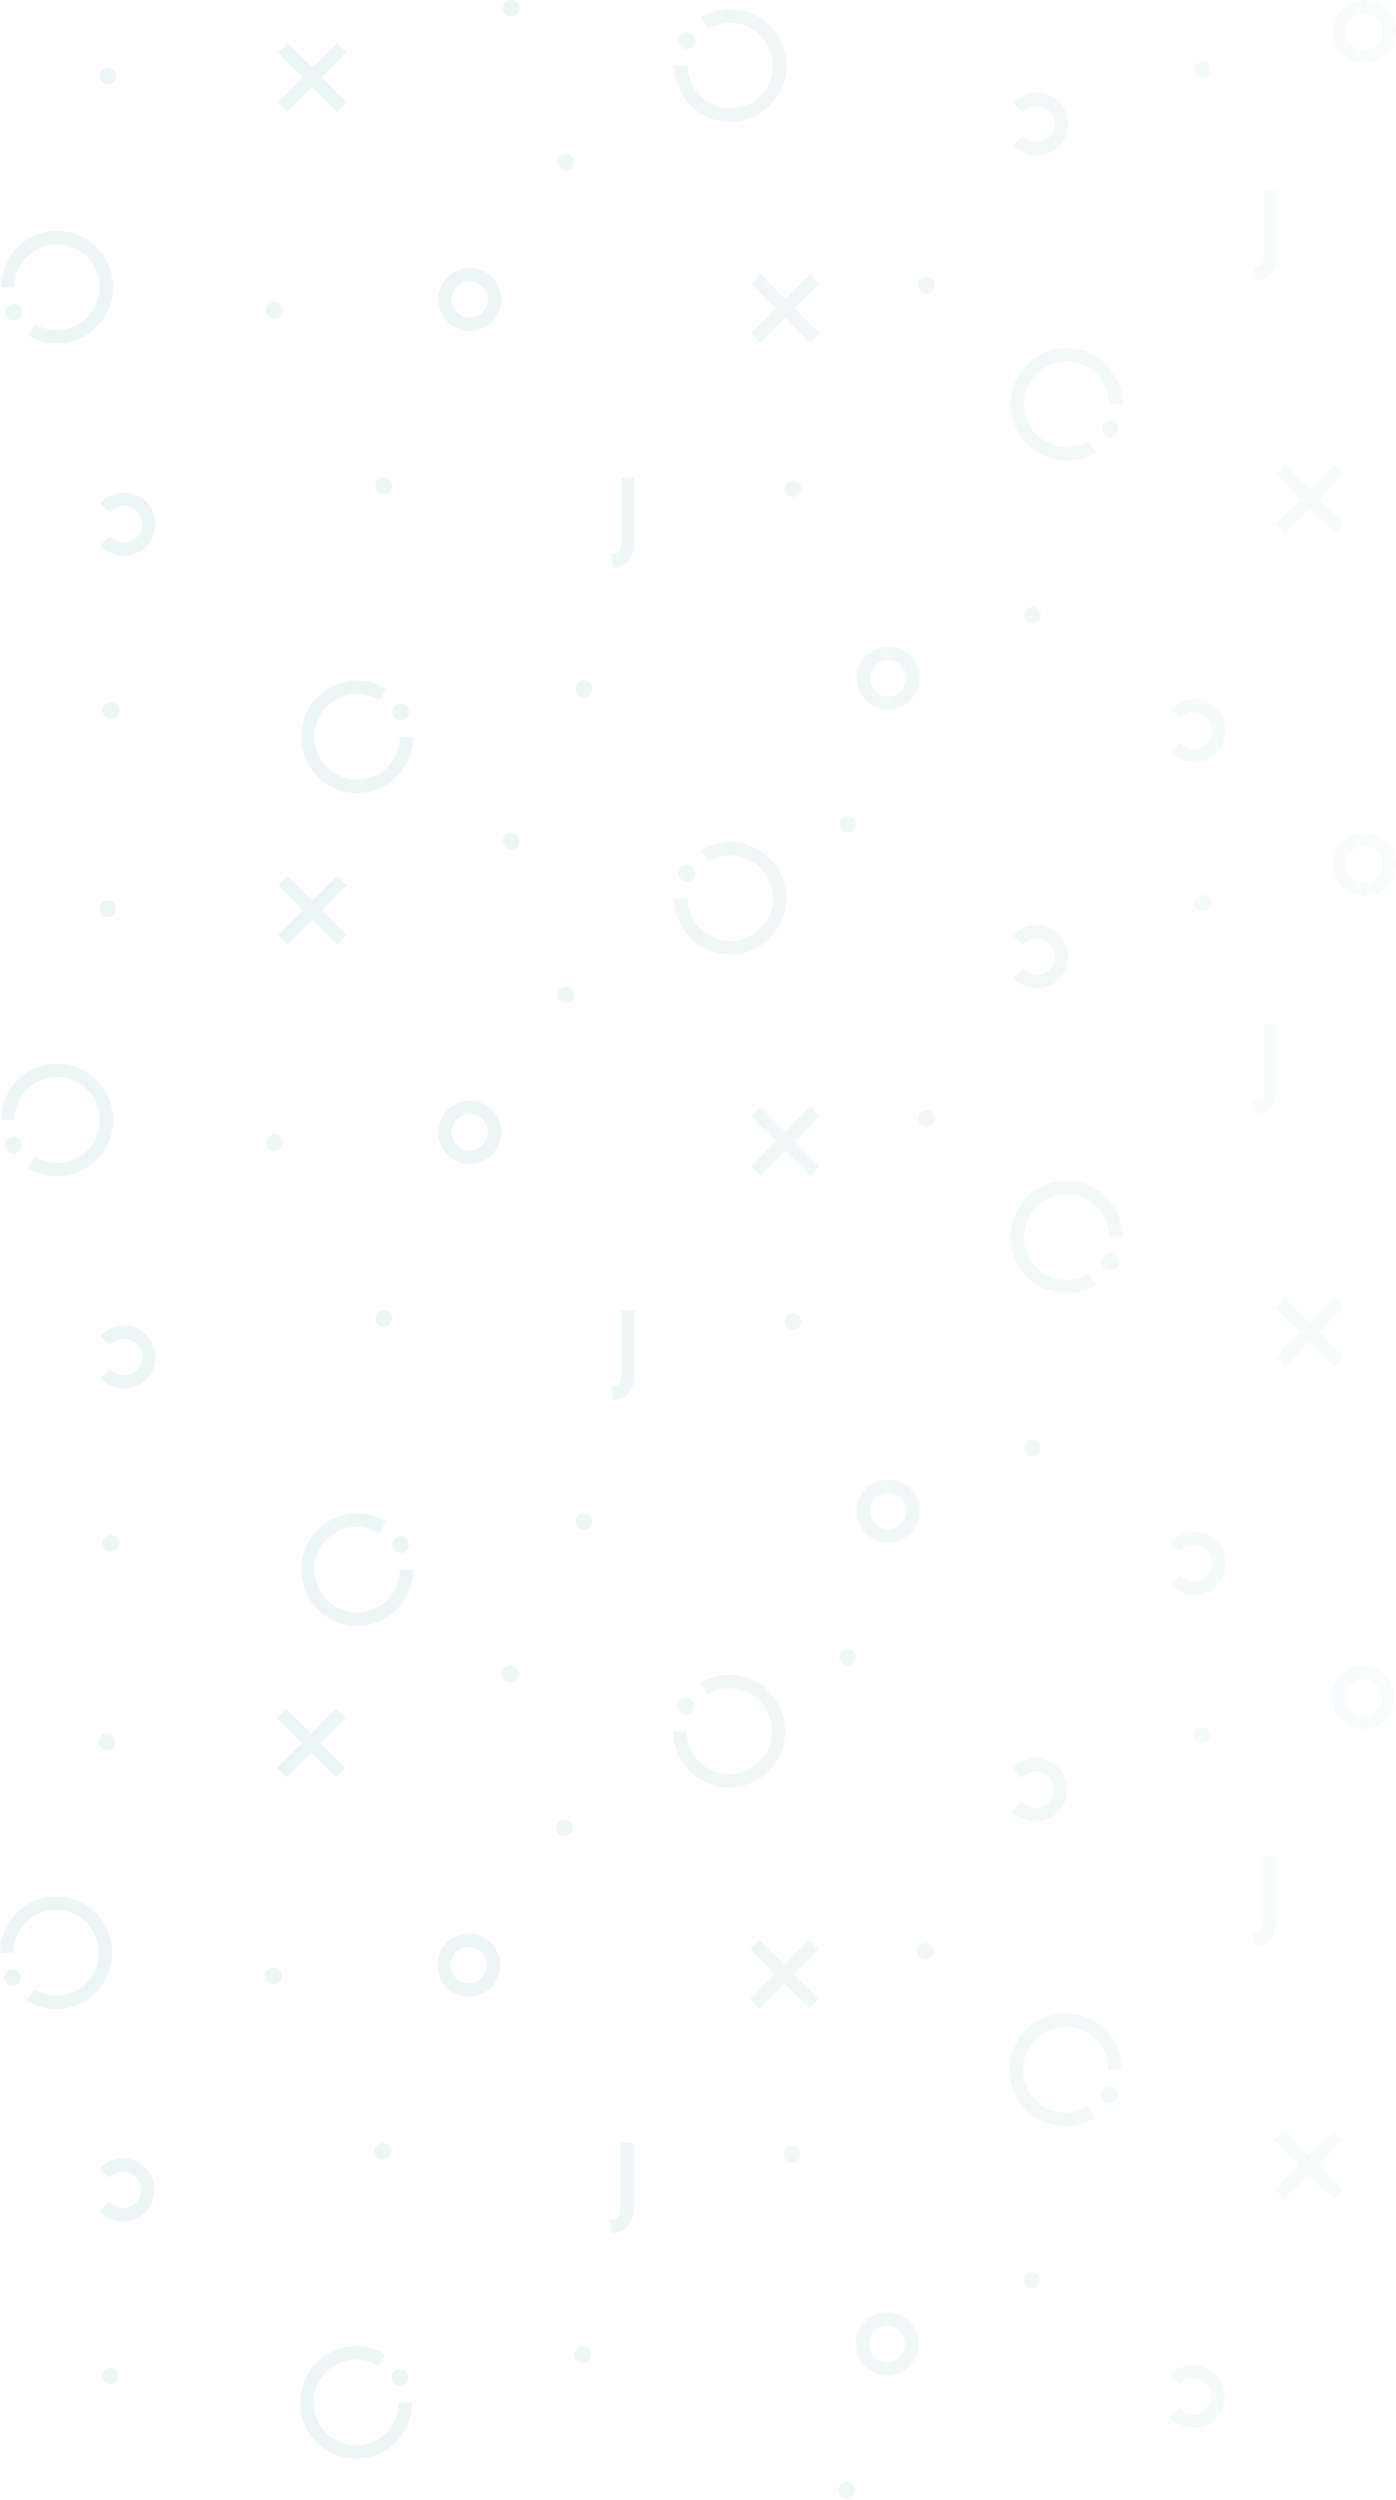 <svg width="703" height="1259" viewBox="0 0 703 1259" fill="none" xmlns="http://www.w3.org/2000/svg">
<path fill-rule="evenodd" clip-rule="evenodd" d="M257.381 8.417C255.066 8.417 253.19 6.532 253.19 4.208C253.19 1.884 255.067 -0 257.382 8.52898e-09C259.697 0 261.573 1.884 261.573 4.209C261.573 6.533 259.696 8.417 257.381 8.417ZM695.811 29.169C693.205 30.917 690.141 31.85 687.007 31.85C682.804 31.844 678.775 30.165 675.804 27.181C672.833 24.197 671.163 20.152 671.159 15.932C671.16 12.786 672.09 9.71 673.833 7.094C675.575 4.478 678.051 2.44 680.947 1.236C683.843 0.033 687.03 -0.281 690.104 0.334C693.178 0.948 696.001 2.464 698.217 4.69C700.433 6.916 701.942 9.751 702.552 12.837C703.163 15.924 702.849 19.123 701.649 22.03C700.449 24.937 698.418 27.421 695.811 29.169ZM692.08 8.321C690.58 7.311 688.815 6.77 687.008 6.767C684.584 6.765 682.259 7.73 680.543 9.448C678.827 11.167 677.86 13.499 677.856 15.933C677.855 17.746 678.389 19.52 679.392 21.028C680.394 22.537 681.82 23.713 683.488 24.409C685.156 25.105 686.993 25.288 688.765 24.936C690.537 24.584 692.165 23.713 693.444 22.432C694.723 21.151 695.595 19.518 695.95 17.74C696.305 15.962 696.126 14.118 695.438 12.441C694.749 10.765 693.58 9.331 692.08 8.321ZM522.054 78.379C524.709 78.385 527.324 77.721 529.658 76.447C531.991 75.174 533.969 73.333 535.409 71.093C536.85 68.853 537.707 66.286 537.902 63.627C538.097 60.968 537.623 58.302 536.525 55.874C535.427 53.447 533.74 51.335 531.617 49.732C529.494 48.13 527.005 47.088 524.377 46.703C521.749 46.318 519.067 46.601 516.576 47.527C514.086 48.453 511.867 49.993 510.123 52.004L515.186 56.431C516.409 55.022 518.031 54.022 519.836 53.563C521.641 53.105 523.541 53.211 525.285 53.866C527.028 54.522 528.53 55.696 529.59 57.232C530.651 58.768 531.219 60.592 531.219 62.461C531.219 64.33 530.65 66.154 529.59 67.689C528.529 69.225 527.027 70.399 525.283 71.055C523.54 71.71 521.639 71.815 519.835 71.357C518.03 70.898 516.408 69.897 515.186 68.489L510.122 72.92C511.608 74.632 513.442 76.004 515.5 76.946C517.557 77.888 519.792 78.376 522.054 78.379ZM62.434 279.933C65.09 279.938 67.704 279.274 70.038 278.001C72.371 276.728 74.349 274.887 75.789 272.647C77.23 270.407 78.087 267.84 78.282 265.18C78.477 262.521 78.004 259.856 76.906 257.428C75.808 255 74.12 252.888 71.997 251.286C69.874 249.683 67.385 248.642 64.757 248.257C62.129 247.871 59.447 248.155 56.956 249.081C54.466 250.007 52.247 251.546 50.504 253.557L55.567 257.985C56.789 256.576 58.412 255.575 60.216 255.117C62.021 254.659 63.922 254.764 65.665 255.42C67.408 256.076 68.91 257.25 69.971 258.786C71.031 260.321 71.599 262.146 71.599 264.014C71.599 265.883 71.031 267.707 69.97 269.243C68.909 270.779 67.407 271.953 65.664 272.608C63.92 273.263 62.02 273.369 60.215 272.91C58.411 272.452 56.788 271.451 55.566 270.042L50.502 274.474C51.988 276.185 53.822 277.558 55.88 278.5C57.938 279.441 60.172 279.93 62.434 279.933ZM609.039 381.928C606.705 383.201 604.091 383.865 601.435 383.86C599.173 383.857 596.939 383.368 594.881 382.426C592.823 381.485 590.989 380.112 589.503 378.401L594.567 373.969C595.79 375.378 597.412 376.379 599.216 376.837C601.021 377.296 602.922 377.19 604.665 376.535C606.408 375.879 607.91 374.705 608.971 373.17C610.032 371.634 610.6 369.81 610.6 367.941C610.6 366.072 610.032 364.248 608.972 362.712C607.911 361.176 606.409 360.002 604.666 359.347C602.923 358.691 601.022 358.585 599.217 359.044C597.413 359.502 595.791 360.503 594.568 361.911L589.505 357.484C591.248 355.473 593.467 353.934 595.958 353.008C598.448 352.081 601.13 351.798 603.758 352.183C606.386 352.568 608.876 353.61 610.998 355.213C613.121 356.815 614.809 358.927 615.907 361.355C617.005 363.782 617.478 366.448 617.283 369.107C617.088 371.766 616.231 374.334 614.791 376.574C613.35 378.814 611.372 380.655 609.039 381.928ZM447.257 357.468C450.392 357.469 453.456 356.536 456.062 354.788C458.668 353.04 460.7 350.555 461.9 347.648C463.1 344.741 463.414 341.542 462.803 338.456C462.192 335.369 460.684 332.534 458.468 330.308C456.252 328.083 453.428 326.567 450.354 325.952C447.28 325.337 444.094 325.652 441.198 326.855C438.302 328.058 435.826 330.097 434.084 332.712C432.341 335.328 431.411 338.404 431.409 341.551C431.413 345.77 433.084 349.815 436.055 352.799C439.026 355.784 443.055 357.463 447.257 357.468ZM447.259 332.385C449.065 332.388 450.83 332.929 452.331 333.939C453.831 334.949 454.999 336.383 455.688 338.06C456.377 339.736 456.555 341.58 456.201 343.358C455.846 345.137 454.974 346.769 453.695 348.05C452.416 349.331 450.788 350.203 449.016 350.555C447.243 350.906 445.407 350.723 443.739 350.027C442.071 349.332 440.645 348.155 439.643 346.647C438.64 345.138 438.106 343.365 438.107 341.551C438.111 339.118 439.078 336.785 440.794 335.067C442.51 333.348 444.835 332.384 447.259 332.385ZM236.552 166.727C239.687 166.727 242.751 165.794 245.357 164.046C247.964 162.298 249.995 159.814 251.195 156.907C252.395 154 252.709 150.801 252.098 147.714C251.487 144.628 249.979 141.793 247.763 139.567C245.547 137.341 242.724 135.825 239.65 135.211C236.576 134.596 233.389 134.91 230.493 136.113C227.597 137.317 225.121 139.355 223.379 141.971C221.636 144.587 220.706 147.662 220.705 150.809C220.708 155.028 222.379 159.074 225.35 162.058C228.321 165.042 232.35 166.721 236.552 166.727ZM236.554 141.644C238.361 141.647 240.125 142.188 241.626 143.198C243.126 144.208 244.295 145.642 244.983 147.318C245.672 148.995 245.851 150.839 245.496 152.617C245.141 154.395 244.269 156.028 242.99 157.309C241.711 158.59 240.083 159.461 238.311 159.813C236.539 160.165 234.702 159.981 233.034 159.286C231.366 158.59 229.94 157.414 228.938 155.905C227.935 154.396 227.401 152.623 227.402 150.81C227.406 148.376 228.373 146.044 230.089 144.325C231.805 142.607 234.13 141.642 236.554 141.644ZM367.718 61.346C372.072 61.345 376.366 60.333 380.266 58.389C384.165 56.445 387.564 53.622 390.196 50.141C392.829 46.659 394.623 42.614 395.44 38.321C396.257 34.027 396.074 29.602 394.905 25.392C393.736 21.182 391.613 17.3 388.702 14.05C385.79 10.8 382.17 8.27 378.123 6.658C374.077 5.045 369.713 4.395 365.375 4.756C361.036 5.117 356.839 6.481 353.112 8.741L356.593 14.518C360.661 12.046 365.43 10.998 370.154 11.536C374.879 12.074 379.293 14.168 382.706 17.49C386.12 20.813 388.341 25.178 389.022 29.902C389.704 34.626 388.807 39.444 386.472 43.602C384.138 47.761 380.497 51.026 376.118 52.887C371.74 54.748 366.871 55.1 362.272 53.889C357.673 52.678 353.603 49.972 350.698 46.193C347.793 42.413 346.217 37.775 346.216 33.001L339.472 33.001C339.48 40.518 342.459 47.725 347.754 53.04C353.05 58.354 360.23 61.342 367.718 61.346ZM345.797 24.631C343.482 24.631 341.605 22.747 341.605 20.423C341.605 18.099 343.482 16.215 345.797 16.215C348.112 16.215 349.989 18.099 349.989 20.423C349.989 22.747 348.112 24.631 345.797 24.631ZM41.282 119.242C37.383 117.298 33.089 116.285 28.735 116.283C21.247 116.287 14.067 119.274 8.771 124.587C3.474 129.901 0.494 137.108 0.486 144.625L7.23 144.626C7.231 139.852 8.808 135.214 11.713 131.435C14.618 127.656 18.689 124.95 23.288 123.74C27.887 122.529 32.757 122.882 37.135 124.744C41.513 126.606 45.153 129.871 47.487 134.03C49.822 138.188 50.718 143.006 50.036 147.73C49.354 152.455 47.132 156.819 43.718 160.141C40.304 163.464 35.89 165.557 31.165 166.094C26.441 166.631 21.672 165.582 17.605 163.111L14.123 168.887C17.849 171.147 22.046 172.511 26.385 172.873C30.723 173.235 35.087 172.585 39.134 170.973C43.181 169.362 46.801 166.832 49.713 163.582C52.624 160.333 54.748 156.451 55.918 152.241C57.087 148.031 57.271 143.606 56.455 139.313C55.638 135.019 53.844 130.974 51.212 127.492C48.58 124.01 45.182 121.187 41.282 119.242ZM2.617 157.204C2.617 154.88 4.494 152.995 6.809 152.996C9.124 152.996 11.001 154.88 11.001 157.204C11.001 159.528 9.124 161.412 6.809 161.412C4.494 161.412 2.617 159.528 2.617 157.204ZM179.858 399.373C175.504 399.371 171.21 398.358 167.31 396.414C163.411 394.47 160.013 391.646 157.381 388.164C154.749 384.683 152.955 380.637 152.138 376.344C151.322 372.05 151.506 367.626 152.675 363.415C153.845 359.205 155.969 355.324 158.88 352.074C161.792 348.824 165.412 346.295 169.459 344.683C173.506 343.071 177.87 342.421 182.208 342.783C186.547 343.145 190.744 344.51 194.47 346.77L190.989 352.546C186.921 350.074 182.152 349.025 177.428 349.562C172.703 350.1 168.289 352.193 164.875 355.515C161.461 358.838 159.239 363.202 158.557 367.926C157.875 372.65 158.772 377.468 161.106 381.627C163.44 385.785 167.08 389.051 171.458 390.912C175.837 392.774 180.706 393.127 185.305 391.917C189.904 390.706 193.975 388 196.88 384.221C199.785 380.443 201.362 375.804 201.363 371.031L208.107 371.031C208.099 378.549 205.119 385.755 199.822 391.069C194.526 396.383 187.345 399.369 179.858 399.373ZM201.784 362.661C204.099 362.661 205.976 360.777 205.976 358.453C205.976 356.129 204.099 354.244 201.784 354.244C199.469 354.244 197.592 356.128 197.592 358.452C197.592 360.776 199.469 362.661 201.784 362.661ZM524.627 178.197C528.526 176.253 532.821 175.241 537.174 175.24C544.662 175.244 551.842 178.232 557.138 183.546C562.434 188.861 565.413 196.068 565.42 203.585L558.676 203.585C558.675 198.811 557.099 194.173 554.195 190.393C551.29 186.614 547.22 183.908 542.621 182.697C538.022 181.486 533.152 181.838 528.774 183.699C524.396 185.56 520.755 188.825 518.42 192.984C516.085 197.142 515.189 201.96 515.87 206.684C516.552 211.408 518.773 215.773 522.186 219.096C525.6 222.418 530.014 224.512 534.738 225.05C539.462 225.588 544.231 224.54 548.299 222.068L551.78 227.845C548.053 230.105 543.857 231.469 539.518 231.83C535.179 232.191 530.816 231.541 526.769 229.928C522.722 228.316 519.102 225.786 516.191 222.536C513.28 219.286 511.157 215.404 509.988 211.194C508.819 206.984 508.635 202.559 509.452 198.266C510.269 193.972 512.064 189.927 514.696 186.445C517.329 182.964 520.727 180.141 524.627 178.197ZM563.287 216.163C563.287 213.839 561.411 211.955 559.096 211.955C556.781 211.955 554.904 213.839 554.904 216.163C554.904 218.487 556.78 220.371 559.095 220.371C561.41 220.372 563.287 218.488 563.287 216.163ZM395.179 246.116C395.179 248.44 397.056 250.325 399.371 250.325C401.686 250.325 403.563 248.441 403.563 246.117C403.563 243.793 401.686 241.908 399.371 241.908C397.056 241.908 395.179 243.792 395.179 246.116ZM519.995 313.909C517.679 313.908 515.803 312.024 515.803 309.7C515.803 307.376 517.68 305.492 519.995 305.492C522.31 305.492 524.187 307.376 524.187 309.7C524.186 312.025 522.31 313.909 519.995 313.909ZM462.371 143.779C462.371 146.103 464.247 147.987 466.562 147.987C468.877 147.987 470.754 146.103 470.754 143.779C470.755 141.455 468.878 139.571 466.563 139.57C464.248 139.57 462.371 141.454 462.371 143.779ZM605.52 39.451C603.205 39.451 601.329 37.567 601.329 35.243C601.329 32.919 603.206 31.035 605.521 31.035C607.836 31.035 609.712 32.919 609.712 35.243C609.712 37.568 607.835 39.452 605.52 39.451ZM422.653 415.137C422.653 417.462 424.53 419.346 426.845 419.346C429.16 419.346 431.037 417.462 431.037 415.138C431.037 412.814 429.16 410.929 426.845 410.929C424.53 410.929 422.653 412.813 422.653 415.137ZM55.803 361.949C53.489 361.949 51.612 360.065 51.612 357.74C51.612 355.416 53.489 353.532 55.804 353.532C58.119 353.532 59.996 355.417 59.995 357.741C59.995 360.065 58.119 361.949 55.803 361.949ZM189.043 244.553C189.043 246.877 190.92 248.761 193.235 248.761C195.55 248.761 197.427 246.877 197.427 244.553C197.427 242.229 195.55 240.345 193.235 240.345C190.92 240.344 189.043 242.228 189.043 244.553ZM138.271 160.371C135.956 160.371 134.079 158.487 134.079 156.163C134.079 153.839 135.956 151.955 138.271 151.955C140.586 151.955 142.463 153.839 142.463 156.163C142.463 158.488 140.586 160.372 138.271 160.371ZM280.67 81.742C280.669 84.066 282.546 85.95 284.861 85.95C287.176 85.95 289.053 84.066 289.053 81.742C289.053 79.418 287.177 77.534 284.862 77.534C282.547 77.533 280.67 79.417 280.67 81.742ZM54.297 42.518C51.982 42.518 50.105 40.633 50.105 38.309C50.105 35.985 51.982 34.101 54.297 34.101C56.612 34.101 58.489 35.986 58.489 38.31C58.489 40.634 56.612 42.518 54.297 42.518ZM289.814 346.901C289.814 349.225 291.691 351.109 294.006 351.11C296.321 351.11 298.198 349.226 298.198 346.901C298.198 344.577 296.321 342.693 294.006 342.693C291.691 342.693 289.815 344.577 289.814 346.901ZM319.58 269.977C319.579 280.884 317.141 284.446 308.716 285.847L307.595 279.19C312.14 278.435 312.835 278.31 312.836 269.977L312.838 240.352L319.582 240.353L319.58 269.977ZM632.435 141.658C640.86 140.257 643.298 136.695 643.299 125.789L643.301 96.164L636.557 96.163L636.555 125.788C636.554 134.122 635.859 134.247 631.315 135.002L632.435 141.658ZM144.784 21.702L140.032 26.472L152.524 39.015L140.031 51.55L144.782 56.322L157.27 43.781L169.788 56.349L174.535 51.579L162.023 39.015L174.516 26.474L169.764 21.703L157.271 34.244L144.784 21.702ZM378.227 142.785L382.979 138.015L395.465 150.557L407.958 138.016L412.71 142.787L400.217 155.328L412.729 167.891L407.982 172.662L395.465 160.093L382.977 172.634L378.225 167.863L390.718 155.328L378.227 142.785ZM647.132 234.171L642.38 238.941L654.872 251.484L642.378 264.019L647.13 268.79L659.618 256.25L672.136 268.818L676.883 264.048L664.371 251.484L676.864 238.943L672.112 234.172L659.619 246.713L647.132 234.171ZM257.381 427.796C255.066 427.796 253.19 425.912 253.19 423.588C253.19 421.263 255.067 419.379 257.382 419.38C259.697 419.38 261.573 421.264 261.573 423.588C261.573 425.912 259.696 427.796 257.381 427.796ZM695.811 448.549C693.205 450.297 690.141 451.23 687.007 451.23C682.804 451.224 678.775 449.545 675.804 446.561C672.833 443.577 671.163 439.531 671.159 435.312C671.16 432.165 672.09 429.089 673.833 426.474C675.575 423.858 678.051 421.819 680.947 420.616C683.843 419.413 687.03 419.099 690.104 419.713C693.178 420.328 696.001 421.844 698.217 424.07C700.433 426.295 701.942 429.13 702.552 432.217C703.163 435.303 702.849 438.502 701.649 441.409C700.449 444.316 698.418 446.801 695.811 448.549ZM692.08 427.7C690.58 426.69 688.815 426.15 687.008 426.146C684.584 426.145 682.259 427.109 680.543 428.828C678.827 430.547 677.86 432.879 677.856 435.312C677.855 437.126 678.389 438.899 679.392 440.408C680.394 441.917 681.82 443.093 683.488 443.789C685.156 444.484 686.993 444.668 688.765 444.316C690.537 443.964 692.165 443.092 693.444 441.811C694.723 440.531 695.595 438.898 695.95 437.12C696.305 435.341 696.126 433.497 695.438 431.821C694.749 430.144 693.58 428.71 692.08 427.7ZM522.054 497.759C524.71 497.764 527.324 497.1 529.658 495.827C531.991 494.554 533.969 492.713 535.409 490.473C536.85 488.233 537.707 485.665 537.902 483.006C538.097 480.347 537.624 477.682 536.525 475.254C535.427 472.826 533.74 470.714 531.617 469.112C529.494 467.509 527.005 466.468 524.377 466.082C521.749 465.697 519.067 465.981 516.576 466.907C514.086 467.833 511.867 469.372 510.123 471.383L515.186 475.811C516.409 474.402 518.032 473.401 519.836 472.943C521.641 472.485 523.542 472.59 525.285 473.246C527.028 473.902 528.53 475.076 529.59 476.612C530.651 478.147 531.219 479.972 531.219 481.84C531.219 483.709 530.65 485.533 529.59 487.069C528.529 488.605 527.027 489.779 525.284 490.434C523.54 491.089 521.639 491.195 519.835 490.736C518.03 490.278 516.408 489.277 515.186 487.868L510.122 492.3C511.608 494.011 513.442 495.384 515.5 496.326C517.558 497.267 519.792 497.756 522.054 497.759ZM62.434 699.313C65.09 699.318 67.704 698.654 70.038 697.381C72.371 696.107 74.349 694.266 75.79 692.026C77.23 689.786 78.087 687.219 78.282 684.56C78.477 681.901 78.004 679.235 76.906 676.808C75.808 674.38 74.12 672.268 71.997 670.665C69.874 669.063 67.385 668.021 64.757 667.636C62.129 667.251 59.447 667.534 56.956 668.46C54.466 669.387 52.247 670.926 50.504 672.937L55.567 677.364C56.789 675.955 58.412 674.955 60.216 674.497C62.021 674.038 63.922 674.144 65.665 674.8C67.408 675.455 68.91 676.629 69.971 678.165C71.031 679.701 71.599 681.525 71.599 683.394C71.599 685.263 71.031 687.087 69.97 688.623C68.909 690.158 67.407 691.332 65.664 691.988C63.92 692.643 62.02 692.748 60.215 692.29C58.411 691.831 56.789 690.831 55.566 689.422L50.502 693.854C51.988 695.565 53.822 696.938 55.88 697.879C57.938 698.821 60.172 699.309 62.434 699.313ZM609.039 801.307C606.705 802.58 604.091 803.245 601.435 803.239C599.173 803.236 596.939 802.747 594.881 801.806C592.823 800.864 590.989 799.492 589.503 797.78L594.567 793.348C595.79 794.757 597.412 795.758 599.216 796.217C601.021 796.675 602.922 796.57 604.665 795.914C606.408 795.259 607.91 794.085 608.971 792.549C610.032 791.014 610.6 789.189 610.6 787.321C610.6 785.452 610.032 783.628 608.972 782.092C607.911 780.556 606.409 779.382 604.666 778.726C602.923 778.071 601.022 777.965 599.217 778.423C597.413 778.882 595.791 779.882 594.568 781.291L589.505 776.864C591.248 774.853 593.467 773.313 595.958 772.387C598.448 771.461 601.13 771.177 603.758 771.563C606.386 771.948 608.876 772.99 610.998 774.592C613.121 776.195 614.809 778.307 615.907 780.734C617.005 783.162 617.478 785.828 617.283 788.487C617.088 791.146 616.231 793.713 614.791 795.953C613.35 798.193 611.372 800.034 609.039 801.307ZM447.257 776.848C450.392 776.848 453.456 775.915 456.062 774.167C458.668 772.419 460.7 769.935 461.9 767.028C463.1 764.121 463.414 760.922 462.803 757.835C462.192 754.749 460.684 751.914 458.468 749.688C456.252 747.462 453.428 745.946 450.354 745.332C447.28 744.717 444.094 745.031 441.198 746.234C438.302 747.438 435.826 749.476 434.084 752.092C432.341 754.708 431.411 757.784 431.409 760.93C431.413 765.15 433.084 769.195 436.055 772.179C439.026 775.163 443.055 776.842 447.257 776.848ZM447.259 751.765C449.065 751.768 450.83 752.309 452.331 753.319C453.831 754.329 455 755.763 455.688 757.439C456.377 759.116 456.555 760.96 456.201 762.738C455.846 764.516 454.974 766.149 453.695 767.43C452.416 768.711 450.788 769.582 449.016 769.934C447.244 770.286 445.407 770.103 443.739 769.407C442.071 768.711 440.645 767.535 439.643 766.026C438.64 764.518 438.106 762.744 438.107 760.931C438.111 758.497 439.078 756.165 440.794 754.446C442.51 752.728 444.835 751.763 447.259 751.765ZM236.553 586.106C239.687 586.107 242.751 585.174 245.357 583.426C247.964 581.678 249.995 579.193 251.195 576.286C252.395 573.379 252.709 570.18 252.098 567.094C251.488 564.007 249.979 561.172 247.763 558.946C245.547 556.721 242.724 555.205 239.65 554.59C236.576 553.975 233.389 554.29 230.493 555.493C227.597 556.696 225.121 558.735 223.379 561.35C221.636 563.966 220.706 567.042 220.705 570.189C220.709 574.408 222.379 578.453 225.35 581.437C228.321 584.422 232.35 586.101 236.553 586.106ZM236.554 561.023C238.361 561.026 240.126 561.567 241.626 562.577C243.126 563.587 244.295 565.021 244.984 566.698C245.672 568.374 245.851 570.218 245.496 571.996C245.141 573.775 244.269 575.407 242.99 576.688C241.711 577.969 240.083 578.841 238.311 579.193C236.539 579.544 234.702 579.361 233.034 578.665C231.366 577.97 229.94 576.793 228.938 575.285C227.935 573.776 227.401 572.003 227.402 570.189C227.406 567.756 228.373 565.423 230.089 563.705C231.805 561.986 234.13 561.022 236.554 561.023ZM367.718 480.726C372.072 480.725 376.366 479.712 380.266 477.768C384.165 475.824 387.564 473.001 390.196 469.52C392.829 466.039 394.623 461.993 395.44 457.7C396.257 453.407 396.074 448.982 394.905 444.772C393.736 440.561 391.613 436.679 388.702 433.429C385.79 430.179 382.17 427.649 378.123 426.037C374.077 424.425 369.713 423.774 365.375 424.136C361.036 424.497 356.839 425.861 353.112 428.121L356.593 433.897C360.661 431.426 365.43 430.378 370.154 430.915C374.879 431.453 379.293 433.547 382.706 436.87C386.12 440.193 388.341 444.557 389.022 449.282C389.704 454.006 388.807 458.823 386.472 462.982C384.138 467.14 380.497 470.405 376.118 472.266C371.74 474.128 366.871 474.48 362.272 473.269C357.673 472.058 353.603 469.351 350.698 465.572C347.793 461.793 346.217 457.154 346.216 452.381L339.472 452.38C339.48 459.898 342.459 467.105 347.754 472.419C353.05 477.734 360.23 480.721 367.718 480.726ZM345.797 444.011C343.482 444.011 341.605 442.126 341.605 439.802C341.605 437.478 343.482 435.594 345.797 435.594C348.112 435.594 349.989 437.479 349.989 439.803C349.989 442.127 348.112 444.011 345.797 444.011ZM41.282 538.622C37.383 536.678 33.089 535.665 28.735 535.663C21.248 535.667 14.067 538.653 8.771 543.967C3.474 549.281 0.494 556.487 0.486 564.005L7.23 564.005C7.231 559.232 8.808 554.593 11.713 550.815C14.618 547.036 18.689 544.33 23.288 543.119C27.887 541.909 32.757 542.262 37.135 544.123C41.513 545.985 45.153 549.25 47.487 553.409C49.822 557.568 50.718 562.386 50.036 567.11C49.354 571.834 47.132 576.198 43.718 579.521C40.304 582.843 35.89 584.936 31.165 585.474C26.441 586.011 21.672 584.962 17.605 582.49L14.123 588.266C17.849 590.526 22.046 591.891 26.385 592.253C30.723 592.615 35.087 591.965 39.134 590.353C43.181 588.741 46.801 586.212 49.713 582.962C52.624 579.712 54.748 575.831 55.918 571.621C57.087 567.41 57.271 562.986 56.455 558.692C55.638 554.399 53.844 550.353 51.212 546.872C48.58 543.39 45.182 540.566 41.282 538.622ZM2.617 576.583C2.617 574.259 4.494 572.375 6.809 572.375C9.124 572.375 11.001 574.26 11.001 576.584C11.001 578.908 9.124 580.792 6.809 580.792C4.494 580.792 2.617 578.907 2.617 576.583ZM179.858 818.753C175.504 818.751 171.21 817.738 167.311 815.794C163.411 813.849 160.013 811.026 157.381 807.544C154.749 804.062 152.955 800.017 152.138 795.723C151.322 791.43 151.506 787.005 152.675 782.795C153.845 778.585 155.969 774.703 158.88 771.453C161.792 768.204 165.413 765.674 169.459 764.063C173.506 762.451 177.87 761.801 182.208 762.163C186.547 762.525 190.744 763.889 194.47 766.149L190.989 771.925C186.921 769.454 182.152 768.405 177.428 768.942C172.703 769.479 168.289 771.572 164.875 774.895C161.461 778.217 159.24 782.581 158.557 787.306C157.876 792.03 158.772 796.848 161.106 801.006C163.44 805.165 167.08 808.43 171.458 810.292C175.837 812.154 180.706 812.507 185.305 811.296C189.904 810.086 193.975 807.38 196.88 803.601C199.785 799.822 201.362 795.184 201.363 790.41L208.107 790.411C208.099 797.928 205.119 805.135 199.822 810.449C194.526 815.762 187.345 818.749 179.858 818.753ZM201.784 782.04C204.099 782.04 205.976 780.156 205.976 777.832C205.976 775.508 204.099 773.624 201.784 773.624C199.469 773.624 197.592 775.508 197.592 777.832C197.592 780.156 199.469 782.04 201.784 782.04ZM524.627 597.577C528.526 595.633 532.821 594.621 537.174 594.619C544.662 594.624 551.842 597.611 557.138 602.926C562.434 608.24 565.413 615.447 565.42 622.965L558.676 622.964C558.675 618.191 557.099 613.552 554.195 609.773C551.29 605.994 547.22 603.287 542.621 602.076C538.022 600.865 533.152 601.218 528.774 603.079C524.396 604.94 520.755 608.205 518.42 612.363C516.086 616.522 515.189 621.339 515.87 626.064C516.552 630.788 518.773 635.152 522.186 638.475C525.6 641.798 530.014 643.892 534.738 644.43C539.462 644.968 544.231 643.919 548.299 641.448L551.78 647.224C548.053 649.484 543.857 650.848 539.518 651.21C535.179 651.571 530.816 650.92 526.769 649.308C522.723 647.696 519.102 645.166 516.191 641.916C513.28 638.666 511.157 634.784 509.988 630.573C508.819 626.363 508.635 621.938 509.452 617.645C510.269 613.352 512.064 609.306 514.696 605.825C517.329 602.344 520.727 599.521 524.627 597.577ZM563.287 635.543C563.288 633.219 561.411 631.334 559.096 631.334C556.781 631.334 554.904 633.218 554.904 635.542C554.904 637.867 556.78 639.751 559.095 639.751C561.41 639.751 563.287 637.867 563.287 635.543ZM395.179 665.496C395.179 667.82 397.056 669.704 399.371 669.704C401.686 669.705 403.563 667.82 403.563 665.496C403.563 663.172 401.686 661.288 399.371 661.288C397.056 661.288 395.179 663.172 395.179 665.496ZM519.995 733.288C517.679 733.288 515.803 731.404 515.803 729.079C515.803 726.755 517.68 724.871 519.995 724.871C522.31 724.872 524.187 726.756 524.187 729.08C524.186 731.404 522.31 733.288 519.995 733.288ZM462.371 563.158C462.371 565.482 464.247 567.367 466.562 567.367C468.877 567.367 470.754 565.483 470.754 563.159C470.755 560.834 468.878 558.95 466.563 558.95C464.248 558.95 462.371 560.834 462.371 563.158ZM605.52 458.831C603.205 458.831 601.329 456.947 601.329 454.622C601.329 452.298 603.206 450.414 605.521 450.414C607.836 450.414 609.712 452.299 609.712 454.623C609.712 456.947 607.835 458.831 605.52 458.831ZM422.653 834.517C422.653 836.841 424.53 838.725 426.845 838.725C429.16 838.726 431.037 836.842 431.037 834.517C431.037 832.193 429.161 830.309 426.845 830.309C424.53 830.309 422.654 832.193 422.653 834.517ZM55.804 781.328C53.489 781.328 51.612 779.444 51.612 777.12C51.612 774.796 53.489 772.912 55.804 772.912C58.119 772.912 59.996 774.796 59.996 777.12C59.995 779.445 58.119 781.329 55.804 781.328ZM189.043 663.932C189.043 666.256 190.92 668.141 193.235 668.141C195.55 668.141 197.427 666.257 197.427 663.933C197.427 661.608 195.55 659.724 193.235 659.724C190.92 659.724 189.043 661.608 189.043 663.932ZM138.271 579.751C135.956 579.751 134.079 577.867 134.079 575.542C134.079 573.218 135.956 571.334 138.271 571.334C140.586 571.334 142.463 573.219 142.463 575.543C142.463 577.867 140.586 579.751 138.271 579.751ZM280.67 501.121C280.67 503.445 282.546 505.33 284.861 505.33C287.176 505.33 289.053 503.446 289.053 501.122C289.053 498.798 287.177 496.913 284.862 496.913C282.547 496.913 280.67 498.797 280.67 501.121ZM54.297 461.897C51.982 461.897 50.105 460.013 50.105 457.689C50.105 455.365 51.982 453.481 54.297 453.481C56.612 453.481 58.489 455.365 58.489 457.689C58.489 460.014 56.612 461.898 54.297 461.897ZM289.814 766.28C289.814 768.605 291.691 770.489 294.006 770.489C296.321 770.489 298.198 768.605 298.198 766.281C298.198 763.957 296.322 762.073 294.007 762.072C291.691 762.072 289.815 763.956 289.814 766.28ZM319.58 689.357C319.579 700.263 317.141 703.826 308.716 705.226L307.595 698.57C312.14 697.815 312.835 697.69 312.836 689.357L312.838 659.732L319.582 659.732L319.58 689.357ZM632.435 561.037C640.86 559.637 643.298 556.075 643.299 545.168L643.301 515.543L636.557 515.543L636.555 545.168C636.554 553.501 635.859 553.626 631.315 554.381L632.435 561.037ZM144.785 441.081L140.032 445.852L152.524 458.394L140.031 470.93L144.782 475.701L157.27 463.16L169.788 475.729L174.535 470.958L162.023 458.395L174.516 445.854L169.764 441.083L157.271 453.624L144.785 441.081ZM378.227 562.165L382.979 557.394L395.465 569.937L407.958 557.396L412.71 562.167L400.217 574.708L412.729 587.271L407.982 592.042L395.465 579.473L382.977 592.014L378.225 587.243L390.718 574.707L378.227 562.165ZM647.132 653.55L642.38 658.321L654.872 670.863L642.378 683.399L647.13 688.17L659.618 675.629L672.136 688.198L676.883 683.427L664.371 670.864L676.864 658.323L672.112 653.552L659.619 666.093L647.132 653.55ZM252.704 842.967C252.704 845.291 254.58 847.176 256.895 847.176C259.211 847.176 261.087 845.292 261.087 842.968C261.088 840.643 259.211 838.759 256.896 838.759C254.581 838.759 252.704 840.643 252.704 842.967ZM686.521 870.609C689.655 870.609 692.719 869.677 695.326 867.929C697.932 866.181 699.963 863.696 701.163 860.789C702.363 857.882 702.678 854.683 702.067 851.596C701.456 848.51 699.947 845.675 697.731 843.449C695.515 841.224 692.692 839.708 689.618 839.093C686.544 838.478 683.357 838.792 680.461 839.996C677.565 841.199 675.089 843.237 673.347 845.853C671.605 848.469 670.674 851.545 670.673 854.692C670.677 858.911 672.347 862.956 675.318 865.94C678.289 868.924 682.318 870.603 686.521 870.609ZM686.522 845.526C688.329 845.529 690.094 846.07 691.594 847.08C693.094 848.09 694.263 849.524 694.952 851.2C695.641 852.877 695.819 854.721 695.464 856.499C695.109 858.277 694.237 859.91 692.958 861.191C691.68 862.472 690.051 863.343 688.279 863.695C686.507 864.047 684.671 863.864 683.002 863.168C681.334 862.473 679.909 861.296 678.906 859.787C677.904 858.279 677.369 856.506 677.37 854.692C677.375 852.258 678.341 849.926 680.057 848.208C681.773 846.489 684.098 845.524 686.522 845.526ZM529.172 915.207C526.838 916.48 524.224 917.144 521.568 917.139C519.306 917.135 517.072 916.647 515.014 915.705C512.956 914.763 511.122 913.391 509.636 911.68L514.7 907.248C515.923 908.657 517.545 909.657 519.349 910.116C521.154 910.574 523.055 910.469 524.798 909.814C526.541 909.158 528.043 907.984 529.104 906.449C530.165 904.913 530.733 903.089 530.733 901.22C530.733 899.351 530.165 897.527 529.105 895.991C528.044 894.455 526.542 893.281 524.799 892.625C523.056 891.97 521.155 891.864 519.35 892.323C517.546 892.781 515.923 893.781 514.701 895.19L509.638 890.763C511.381 888.752 513.6 887.213 516.091 886.286C518.581 885.36 521.263 885.077 523.891 885.462C526.519 885.847 529.009 886.889 531.131 888.491C533.254 890.094 534.942 892.206 536.04 894.634C537.138 897.061 537.611 899.727 537.416 902.386C537.221 905.045 536.364 907.612 534.923 909.852C533.483 912.092 531.505 913.933 529.172 915.207ZM69.552 1116.76C67.219 1118.03 64.604 1118.7 61.948 1118.69C59.687 1118.69 57.452 1118.2 55.394 1117.26C53.336 1116.32 51.502 1114.94 50.016 1113.23L55.08 1108.8C56.303 1110.21 57.925 1111.21 59.729 1111.67C61.534 1112.13 63.435 1112.02 65.178 1111.37C66.921 1110.71 68.424 1109.54 69.484 1108C70.545 1106.47 71.113 1104.64 71.113 1102.77C71.113 1100.9 70.545 1099.08 69.485 1097.54C68.424 1096.01 66.922 1094.83 65.179 1094.18C63.436 1093.52 61.535 1093.42 59.73 1093.88C57.926 1094.33 56.304 1095.34 55.081 1096.74L50.018 1092.32C51.761 1090.31 53.98 1088.77 56.471 1087.84C58.961 1086.91 61.643 1086.63 64.271 1087.02C66.899 1087.4 69.389 1088.44 71.511 1090.05C73.634 1091.65 75.322 1093.76 76.42 1096.19C77.518 1098.61 77.991 1101.28 77.796 1103.94C77.601 1106.6 76.744 1109.17 75.304 1111.41C73.863 1113.65 71.885 1115.49 69.552 1116.76ZM600.949 1222.62C603.605 1222.62 606.22 1221.96 608.553 1220.69C610.887 1219.41 612.864 1217.57 614.305 1215.33C615.745 1213.09 616.602 1210.53 616.797 1207.87C616.992 1205.21 616.519 1202.54 615.421 1200.11C614.323 1197.69 612.635 1195.57 610.512 1193.97C608.39 1192.37 605.9 1191.33 603.272 1190.94C600.644 1190.56 597.962 1190.84 595.472 1191.77C592.981 1192.69 590.763 1194.23 589.019 1196.24L594.082 1200.67C595.305 1199.26 596.927 1198.26 598.731 1197.8C600.536 1197.34 602.437 1197.45 604.18 1198.11C605.923 1198.76 607.425 1199.94 608.486 1201.47C609.546 1203.01 610.114 1204.83 610.114 1206.7C610.114 1208.57 609.546 1210.39 608.485 1211.93C607.425 1213.46 605.922 1214.64 604.179 1215.29C602.436 1215.95 600.535 1216.05 598.73 1215.6C596.926 1215.14 595.304 1214.14 594.081 1212.73L589.017 1217.16C590.504 1218.87 592.337 1220.24 594.395 1221.19C596.453 1222.13 598.688 1222.62 600.949 1222.62ZM455.576 1193.55C452.97 1195.3 449.906 1196.23 446.772 1196.23C442.569 1196.22 438.54 1194.54 435.569 1191.56C432.598 1188.57 430.928 1184.53 430.924 1180.31C430.925 1177.16 431.855 1174.09 433.598 1171.47C435.34 1168.86 437.816 1166.82 440.712 1165.61C443.608 1164.41 446.795 1164.1 449.869 1164.71C452.943 1165.33 455.766 1166.84 457.982 1169.07C460.198 1171.29 461.707 1174.13 462.317 1177.21C462.928 1180.3 462.614 1183.5 461.414 1186.41C460.214 1189.31 458.183 1191.8 455.576 1193.55ZM451.845 1172.7C450.344 1171.69 448.58 1171.15 446.773 1171.14C444.349 1171.14 442.024 1172.11 440.308 1173.83C438.592 1175.54 437.625 1177.88 437.621 1180.31C437.62 1182.12 438.154 1183.9 439.157 1185.41C440.159 1186.91 441.585 1188.09 443.253 1188.79C444.921 1189.48 446.758 1189.67 448.53 1189.31C450.302 1188.96 451.93 1188.09 453.209 1186.81C454.488 1185.53 455.36 1183.9 455.715 1182.12C456.07 1180.34 455.891 1178.5 455.203 1176.82C454.514 1175.14 453.345 1173.71 451.845 1172.7ZM244.871 1002.81C242.265 1004.55 239.201 1005.49 236.067 1005.49C231.864 1005.48 227.835 1003.8 224.864 1000.82C221.893 997.833 220.223 993.788 220.219 989.568C220.22 986.422 221.151 983.346 222.893 980.73C224.635 978.114 227.111 976.076 230.007 974.872C232.903 973.669 236.09 973.355 239.164 973.97C242.238 974.584 245.061 976.1 247.277 978.326C249.493 980.552 251.002 983.387 251.613 986.473C252.224 989.56 251.909 992.759 250.709 995.666C249.509 998.573 247.478 1001.06 244.871 1002.81ZM241.14 981.957C239.64 980.947 237.875 980.406 236.068 980.403C233.644 980.401 231.319 981.366 229.603 983.084C227.887 984.803 226.921 987.135 226.916 989.569C226.915 991.382 227.45 993.156 228.452 994.664C229.455 996.173 230.88 997.349 232.548 998.045C234.217 998.741 236.053 998.924 237.825 998.572C239.597 998.22 241.225 997.349 242.504 996.068C243.783 994.787 244.655 993.154 245.01 991.376C245.365 989.598 245.186 987.754 244.498 986.077C243.809 984.401 242.64 982.967 241.14 981.957ZM379.78 897.148C375.88 899.092 371.586 900.104 367.232 900.105C359.744 900.101 352.564 897.113 347.269 891.799C341.973 886.484 338.994 879.277 338.986 871.76L345.73 871.76C345.731 876.534 347.307 881.173 350.212 884.952C353.117 888.731 357.187 891.437 361.786 892.648C366.385 893.86 371.254 893.507 375.633 891.646C380.011 889.785 383.652 886.52 385.987 882.361C388.321 878.203 389.218 873.385 388.536 868.661C387.855 863.937 385.634 859.572 382.22 856.25C378.807 852.927 374.393 850.833 369.669 850.295C364.944 849.757 360.175 850.806 356.107 853.277L352.627 847.5C356.353 845.241 360.55 843.877 364.889 843.515C369.228 843.154 373.591 843.804 377.637 845.417C381.684 847.029 385.305 849.559 388.216 852.809C391.127 856.059 393.25 859.941 394.419 864.151C395.588 868.362 395.771 872.786 394.954 877.08C394.138 881.373 392.343 885.418 389.71 888.9C387.078 892.381 383.679 895.204 379.78 897.148ZM341.119 859.182C341.119 861.506 342.996 863.39 345.311 863.39C347.626 863.391 349.503 861.507 349.503 859.182C349.503 856.858 347.626 854.974 345.311 854.974C342.996 854.974 341.119 856.858 341.119 859.182ZM28.25 955.042C32.603 955.044 36.898 956.057 40.797 958.002C44.696 959.946 48.094 962.769 50.726 966.251C53.358 969.733 55.153 973.779 55.969 978.072C56.785 982.365 56.601 986.79 55.432 991C54.262 995.21 52.139 999.092 49.227 1002.34C46.315 1005.59 42.695 1008.12 38.648 1009.73C34.601 1011.34 30.238 1011.99 25.899 1011.63C21.56 1011.27 17.364 1009.91 13.637 1007.65L17.119 1001.87C21.186 1004.34 25.955 1005.39 30.68 1004.85C35.404 1004.32 39.818 1002.22 43.232 998.9C46.646 995.578 48.868 991.214 49.55 986.49C50.232 981.765 49.336 976.948 47.002 972.789C44.667 968.63 41.027 965.365 36.649 963.503C32.271 961.641 27.401 961.288 22.802 962.499C18.203 963.709 14.133 966.415 11.227 970.194C8.322 973.973 6.746 978.611 6.744 983.385L-0 983.384C0.009 975.867 2.988 968.66 8.285 963.346C13.581 958.033 20.762 955.046 28.25 955.042ZM6.323 991.755C4.008 991.755 2.132 993.639 2.131 995.963C2.131 998.287 4.008 1000.17 6.323 1000.17C8.638 1000.17 10.515 998.288 10.515 995.963C10.515 993.639 8.638 991.755 6.323 991.755ZM166.825 1235.17C170.724 1237.12 175.018 1238.13 179.372 1238.13C186.86 1238.13 194.04 1235.14 199.337 1229.83C204.633 1224.51 207.613 1217.31 207.621 1209.79L200.877 1209.79C200.876 1214.56 199.299 1219.2 196.394 1222.98C193.489 1226.76 189.418 1229.47 184.819 1230.68C180.22 1231.89 175.351 1231.53 170.973 1229.67C166.594 1227.81 162.954 1224.54 160.62 1220.39C158.286 1216.23 157.39 1211.41 158.072 1206.69C158.754 1201.96 160.975 1197.6 164.389 1194.27C167.803 1190.95 172.217 1188.86 176.942 1188.32C181.666 1187.78 186.435 1188.83 190.503 1191.3L193.984 1185.53C190.258 1183.27 186.061 1181.9 181.723 1181.54C177.384 1181.18 173.021 1181.83 168.974 1183.44C164.927 1185.05 161.306 1187.58 158.394 1190.83C155.483 1194.08 153.359 1197.96 152.19 1202.17C151.02 1206.38 150.836 1210.81 151.653 1215.1C152.469 1219.4 154.263 1223.44 156.895 1226.92C159.527 1230.41 162.926 1233.23 166.825 1235.17ZM205.49 1197.21C205.49 1199.54 203.613 1201.42 201.298 1201.42C198.983 1201.42 197.106 1199.54 197.106 1197.21C197.107 1194.89 198.983 1193 201.298 1193C203.614 1193 205.49 1194.89 205.49 1197.21ZM536.689 1014C532.335 1014 528.04 1015.01 524.141 1016.96C520.242 1018.9 516.843 1021.72 514.21 1025.2C511.578 1028.69 509.783 1032.73 508.966 1037.02C508.15 1041.32 508.333 1045.74 509.502 1049.95C510.671 1054.16 512.794 1058.05 515.705 1061.3C518.616 1064.55 522.237 1067.08 526.283 1068.69C530.33 1070.3 534.693 1070.95 539.032 1070.59C543.371 1070.23 547.568 1068.86 551.294 1066.6L547.813 1060.83C543.745 1063.3 538.977 1064.35 534.252 1063.81C529.528 1063.27 525.114 1061.18 521.7 1057.85C518.287 1054.53 516.066 1050.17 515.384 1045.44C514.703 1040.72 515.6 1035.9 517.934 1031.74C520.269 1027.58 523.91 1024.32 528.288 1022.46C532.667 1020.6 537.536 1020.24 542.135 1021.46C546.734 1022.67 550.804 1025.37 553.709 1029.15C556.613 1032.93 558.189 1037.57 558.19 1042.34L564.935 1042.34C564.927 1034.83 561.948 1027.62 556.652 1022.31C551.356 1016.99 544.176 1014 536.689 1014ZM558.61 1050.71C560.925 1050.71 562.802 1052.6 562.802 1054.92C562.801 1057.25 560.925 1059.13 558.609 1059.13C556.294 1059.13 554.418 1057.25 554.418 1054.92C554.418 1052.6 556.295 1050.71 558.61 1050.71ZM398.885 1089.08C396.57 1089.08 394.693 1087.2 394.693 1084.88C394.694 1082.55 396.57 1080.67 398.885 1080.67C401.201 1080.67 403.077 1082.55 403.077 1084.88C403.077 1087.2 401.2 1089.08 398.885 1089.08ZM515.317 1148.46C515.317 1150.78 517.194 1152.67 519.509 1152.67C521.824 1152.67 523.701 1150.78 523.701 1148.46C523.701 1146.14 521.824 1144.25 519.509 1144.25C517.194 1144.25 515.317 1146.13 515.317 1148.46ZM466.077 986.746C463.761 986.746 461.885 984.862 461.885 982.538C461.885 980.213 463.762 978.329 466.077 978.33C468.392 978.33 470.269 980.214 470.269 982.538C470.268 984.862 468.392 986.746 466.077 986.746ZM600.843 874.002C600.843 876.326 602.719 878.21 605.034 878.211C607.349 878.211 609.226 876.327 609.226 874.002C609.227 871.678 607.35 869.794 605.035 869.794C602.72 869.794 600.843 871.678 600.843 874.002ZM426.359 1258.11C424.044 1258.1 422.167 1256.22 422.168 1253.9C422.168 1251.57 424.045 1249.69 426.36 1249.69C428.675 1249.69 430.551 1251.57 430.551 1253.9C430.551 1256.22 428.674 1258.11 426.359 1258.11ZM51.126 1196.5C51.126 1198.82 53.003 1200.71 55.318 1200.71C57.633 1200.71 59.51 1198.82 59.51 1196.5C59.51 1194.18 57.633 1192.29 55.318 1192.29C53.003 1192.29 51.127 1194.18 51.126 1196.5ZM192.749 1087.52C190.434 1087.52 188.557 1085.64 188.557 1083.31C188.558 1080.99 190.434 1079.1 192.75 1079.1C195.065 1079.1 196.941 1080.99 196.941 1083.31C196.941 1085.64 195.064 1087.52 192.749 1087.52ZM133.593 994.922C133.593 997.246 135.47 999.13 137.785 999.131C140.1 999.131 141.977 997.247 141.977 994.922C141.977 992.598 140.101 990.714 137.786 990.714C135.47 990.714 133.594 992.598 133.593 994.922ZM284.375 924.709C282.06 924.709 280.184 922.825 280.184 920.501C280.184 918.177 282.061 916.293 284.376 916.293C286.691 916.293 288.568 918.177 288.567 920.501C288.567 922.825 286.69 924.709 284.375 924.709ZM49.62 877.068C49.619 879.393 51.496 881.277 53.811 881.277C56.126 881.277 58.003 879.393 58.003 877.069C58.003 874.745 56.127 872.86 53.812 872.86C51.496 872.86 49.62 874.744 49.62 877.068ZM293.52 1189.87C291.205 1189.87 289.328 1187.98 289.329 1185.66C289.329 1183.34 291.206 1181.45 293.521 1181.45C295.836 1181.45 297.712 1183.34 297.712 1185.66C297.712 1187.98 295.835 1189.87 293.52 1189.87ZM308.23 1124.61C316.655 1123.21 319.093 1119.64 319.094 1108.74L319.096 1079.11L312.352 1079.11L312.35 1108.74C312.349 1117.07 311.654 1117.19 307.11 1117.95L308.23 1124.61ZM642.813 964.548C642.813 975.454 640.374 979.016 631.949 980.417L630.829 973.761C635.373 973.006 636.069 972.881 636.069 964.547L636.071 934.923L642.815 934.923L642.813 964.548ZM139.546 865.231L144.299 860.461L156.785 873.003L169.278 860.462L174.03 865.234L161.537 877.774L174.049 890.338L169.302 895.108L156.785 882.54L144.297 895.081L139.545 890.31L152.038 877.774L139.546 865.231ZM382.493 976.774L377.741 981.544L390.232 994.087L377.739 1006.62L382.491 1011.39L394.979 998.853L407.496 1011.42L412.244 1006.65L399.731 994.087L412.224 981.546L407.473 976.775L394.979 989.316L382.493 976.774ZM641.894 1077.7L646.647 1072.93L659.133 1085.47L671.626 1072.93L676.378 1077.7L663.885 1090.24L676.397 1102.81L671.65 1107.58L659.132 1095.01L646.644 1107.55L641.893 1102.78L654.386 1090.24L641.894 1077.7Z" fill="url(#paint0_linear)" fill-opacity="0.3"/>
<defs>
<linearGradient id="paint0_linear" x1="864.856" y1="629" x2="280.856" y2="629" gradientUnits="userSpaceOnUse">
<stop stop-color="#C4E4E1" stop-opacity="0"/>
<stop offset="0.573" stop-color="#C4E4E1" stop-opacity="0.78"/>
<stop offset="1" stop-color="#C4E4E1"/>
</linearGradient>
</defs>
</svg>
